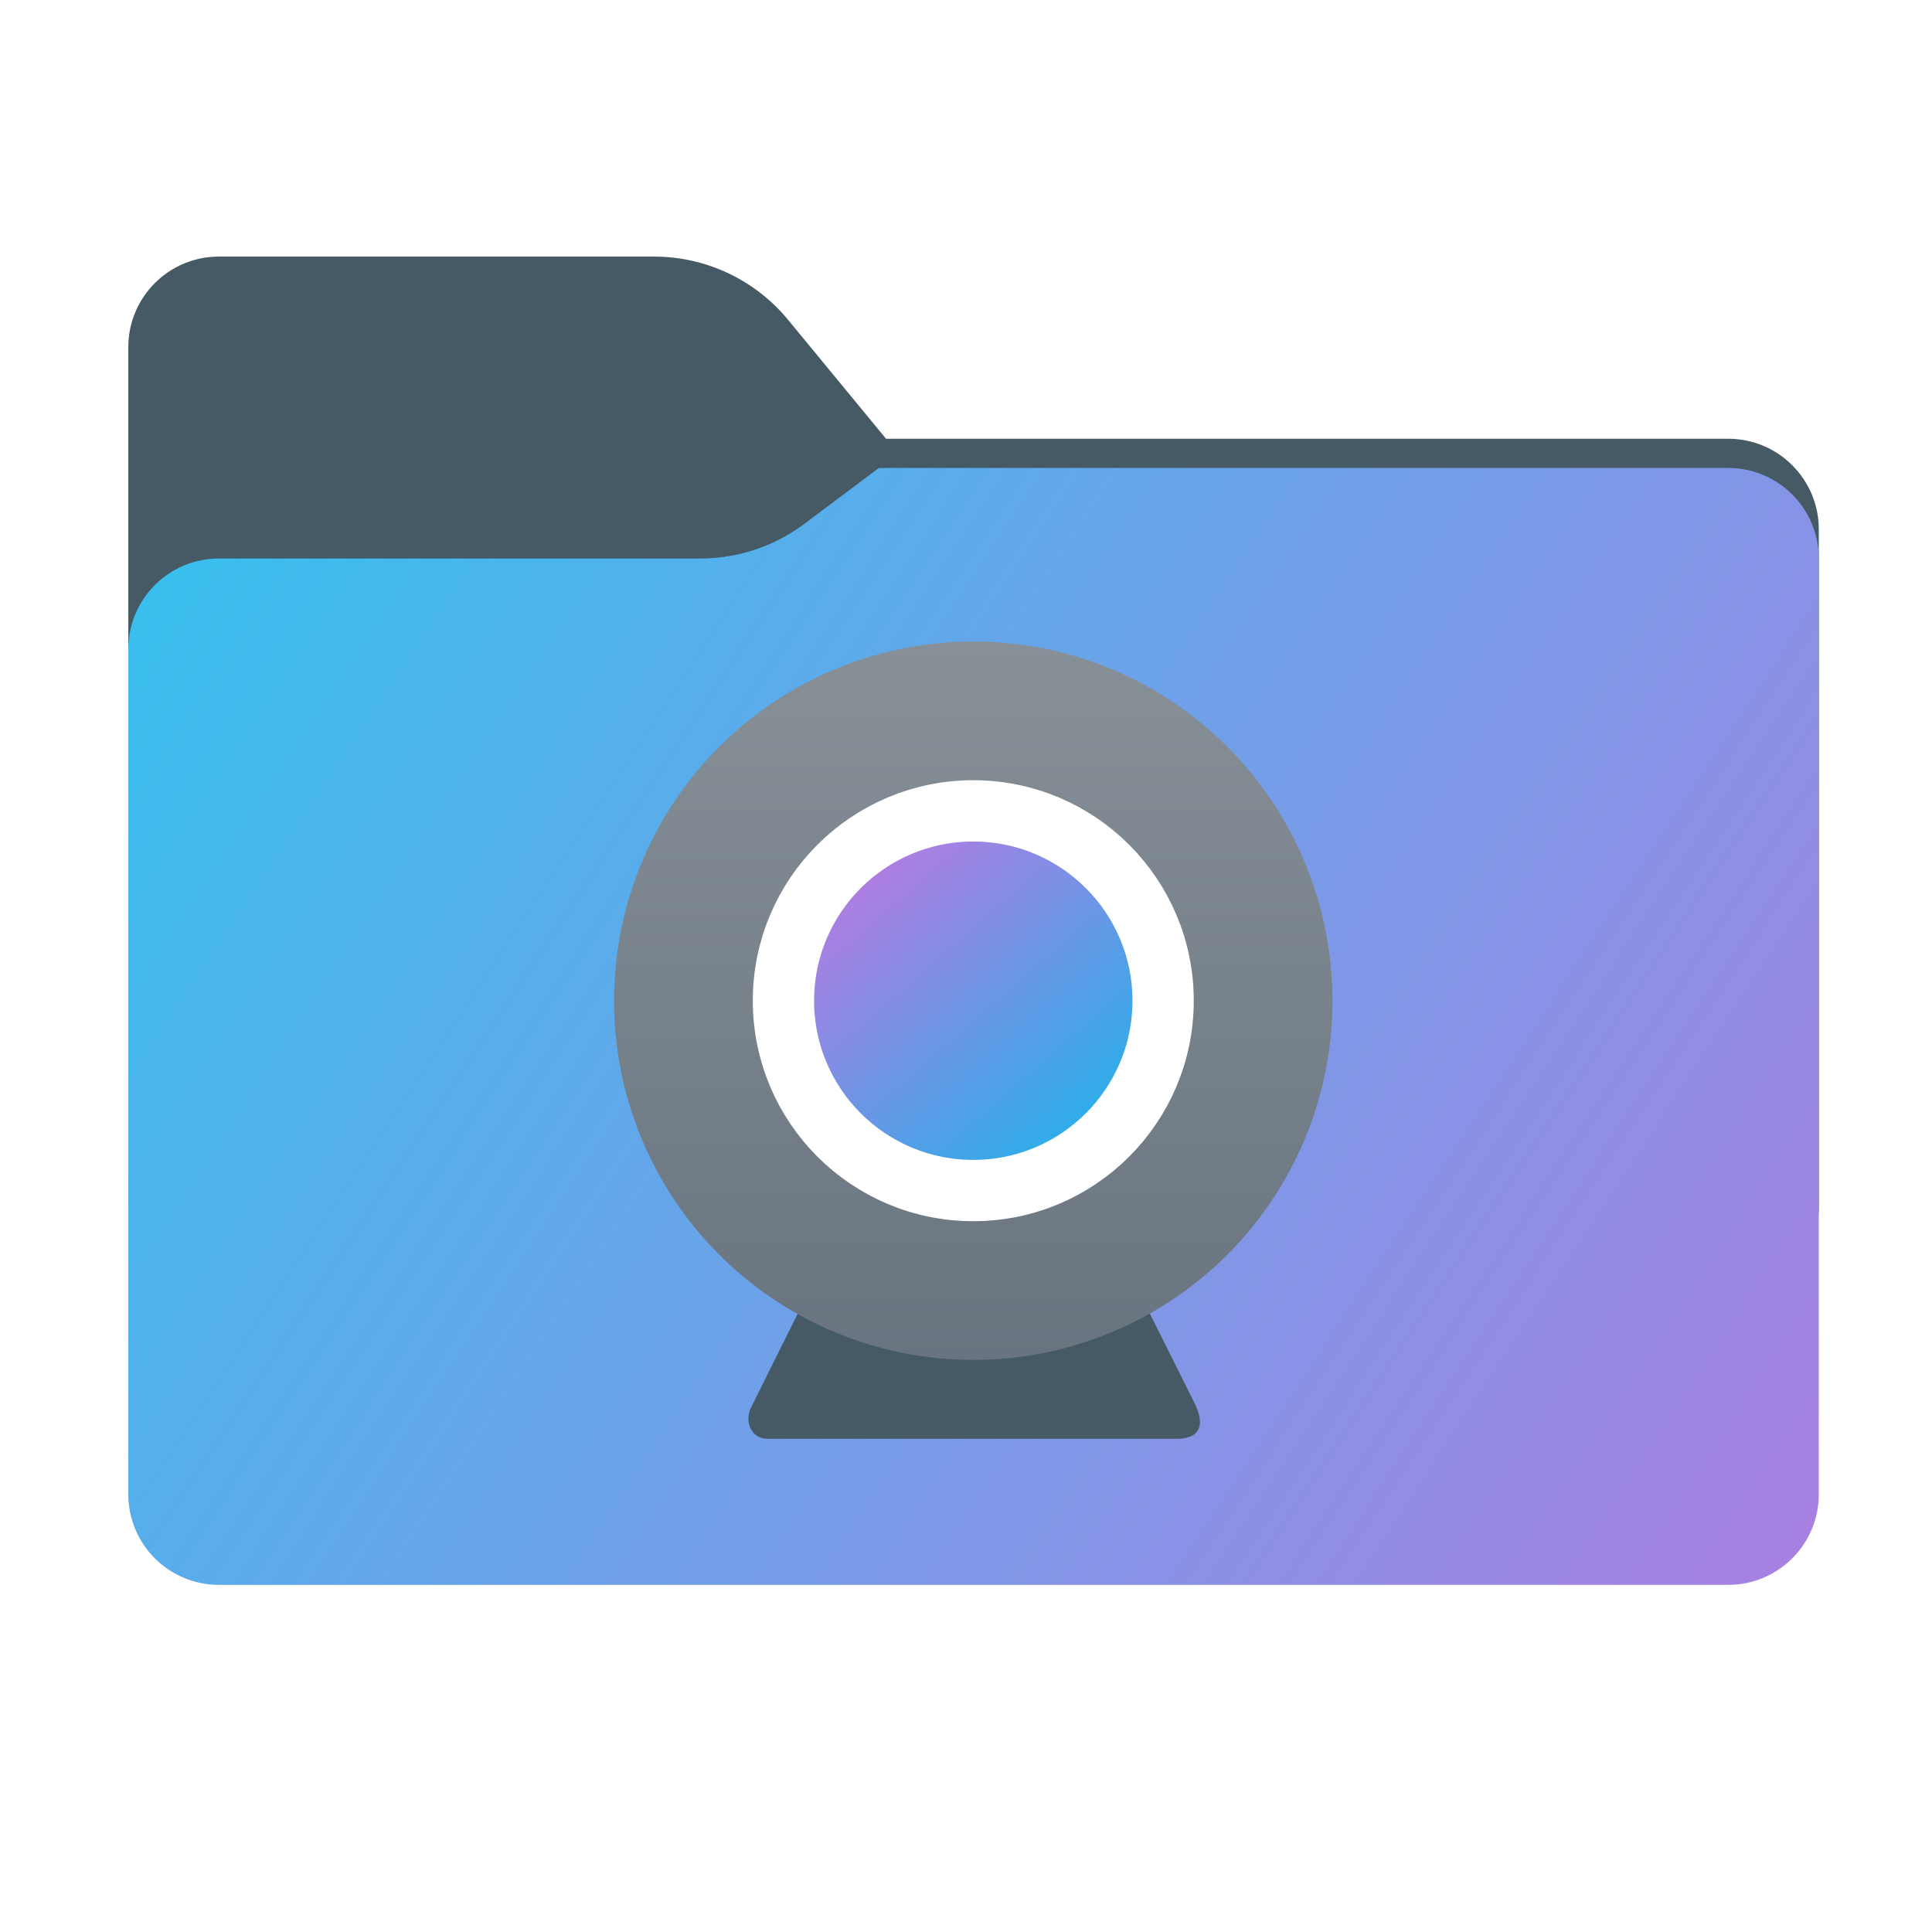 <svg width="256" height="256" viewBox="0 0 256 256" fill="none" xmlns="http://www.w3.org/2000/svg">
<path fill-rule="evenodd" clip-rule="evenodd" d="M104.425 42.378C100.056 37.073 93.544 34 86.671 34H29C22.373 34 17 39.373 17 46V58.137V68.2V160C17 166.627 22.373 172 29 172H229C235.627 172 241 166.627 241 160V70.137C241 63.51 235.627 58.137 229 58.137H117.404L104.425 42.378Z" fill="#455A64"/>
<mask id="mask0_900_20814" style="mask-type:alpha" maskUnits="userSpaceOnUse" x="17" y="34" width="224" height="138">
<path fill-rule="evenodd" clip-rule="evenodd" d="M104.425 42.378C100.056 37.073 93.544 34 86.671 34H29C22.373 34 17 39.373 17 46V58.137V68.2V160C17 166.627 22.373 172 29 172H229C235.627 172 241 166.627 241 160V70.137C241 63.51 235.627 58.137 229 58.137H117.404L104.425 42.378Z" fill="url(#paint0_linear_900_20814)"/>
</mask>
<g mask="url(#mask0_900_20814)">
<g style="mix-blend-mode:multiply" filter="url(#filter0_f_900_20814)">
<path fill-rule="evenodd" clip-rule="evenodd" d="M92.789 74C97.764 74 102.605 72.387 106.586 69.402L116.459 62H229C235.627 62 241 67.373 241 74V108V160C241 166.627 235.627 172 229 172H29C22.373 172 17 166.627 17 160L17 108V86C17 79.373 22.373 74 29 74H87H92.789Z" fill="black" fill-opacity="0.3"/>
</g>
</g>
<g filter="url(#filter1_ii_900_20814)">
<path fill-rule="evenodd" clip-rule="evenodd" d="M92.789 74C97.764 74 102.605 72.387 106.586 69.402L116.459 62H229C235.627 62 241 67.373 241 74V108V198C241 204.627 235.627 210 229 210H29C22.373 210 17 204.627 17 198L17 108V86C17 79.373 22.373 74 29 74H87H92.789Z" fill="url(#paint1_linear_900_20814)"/>
</g>
<path d="M105.938 173.589L99.565 186.398C98.593 188.171 99.448 190.646 101.663 190.646H155.979C158.023 190.646 160.018 189.738 158.404 186.174L151.731 172.79C145.355 177.675 137.951 179.437 129.299 179.437C120.613 179.437 112.326 178.507 105.938 173.589Z" fill="url(#paint2_linear_900_20814)"/>
<circle cx="128.964" cy="132.6" r="47.6" fill="url(#paint3_linear_900_20814)"/>
<circle cx="128.964" cy="132.6" r="25.154" fill="url(#paint4_linear_900_20814)" stroke="white" stroke-width="8.123"/>
<defs>
<filter id="filter0_f_900_20814" x="-20" y="25" width="298" height="184" filterUnits="userSpaceOnUse" color-interpolation-filters="sRGB">
<feFlood flood-opacity="0" result="BackgroundImageFix"/>
<feBlend mode="normal" in="SourceGraphic" in2="BackgroundImageFix" result="shape"/>
<feGaussianBlur stdDeviation="18.5" result="effect1_foregroundBlur_900_20814"/>
</filter>
<filter id="filter1_ii_900_20814" x="17" y="62" width="224" height="148" filterUnits="userSpaceOnUse" color-interpolation-filters="sRGB">
<feFlood flood-opacity="0" result="BackgroundImageFix"/>
<feBlend mode="normal" in="SourceGraphic" in2="BackgroundImageFix" result="shape"/>
<feColorMatrix in="SourceAlpha" type="matrix" values="0 0 0 0 0 0 0 0 0 0 0 0 0 0 0 0 0 0 127 0" result="hardAlpha"/>
<feOffset dy="4"/>
<feComposite in2="hardAlpha" operator="arithmetic" k2="-1" k3="1"/>
<feColorMatrix type="matrix" values="0 0 0 0 1 0 0 0 0 1 0 0 0 0 1 0 0 0 0.25 0"/>
<feBlend mode="normal" in2="shape" result="effect1_innerShadow_900_20814"/>
<feColorMatrix in="SourceAlpha" type="matrix" values="0 0 0 0 0 0 0 0 0 0 0 0 0 0 0 0 0 0 127 0" result="hardAlpha"/>
<feOffset dy="-4"/>
<feComposite in2="hardAlpha" operator="arithmetic" k2="-1" k3="1"/>
<feColorMatrix type="matrix" values="0 0 0 0 0 0 0 0 0 0 0 0 0 0 0 0 0 0 0.9 0"/>
<feBlend mode="soft-light" in2="effect1_innerShadow_900_20814" result="effect2_innerShadow_900_20814"/>
</filter>
<linearGradient id="paint0_linear_900_20814" x1="17" y1="34" x2="197.768" y2="215.142" gradientUnits="userSpaceOnUse">
<stop stop-color="#05815D"/>
<stop offset="1" stop-color="#0C575F"/>
</linearGradient>
<linearGradient id="paint1_linear_900_20814" x1="17" y1="62" x2="241" y2="210" gradientUnits="userSpaceOnUse">
<stop stop-color="#34C1EF"/>
<stop offset="1" stop-color="#A980E2"/>
</linearGradient>
<linearGradient id="paint2_linear_900_20814" x1="129.299" y1="172.79" x2="129.299" y2="190.646" gradientUnits="userSpaceOnUse">
<stop stop-color="#455A64"/>
<stop offset="1" stop-color="#455A64"/>
</linearGradient>
<linearGradient id="paint3_linear_900_20814" x1="128.964" y1="85" x2="128.964" y2="180.201" gradientUnits="userSpaceOnUse">
<stop stop-color="#889097"/>
<stop offset="1" stop-color="#68747F"/>
</linearGradient>
<linearGradient id="paint4_linear_900_20814" x1="115.541" y1="116.142" x2="143.664" y2="148.26" gradientUnits="userSpaceOnUse">
<stop stop-color="#AD7EE2"/>
<stop offset="1" stop-color="#2FACE9"/>
</linearGradient>
</defs>
</svg>
